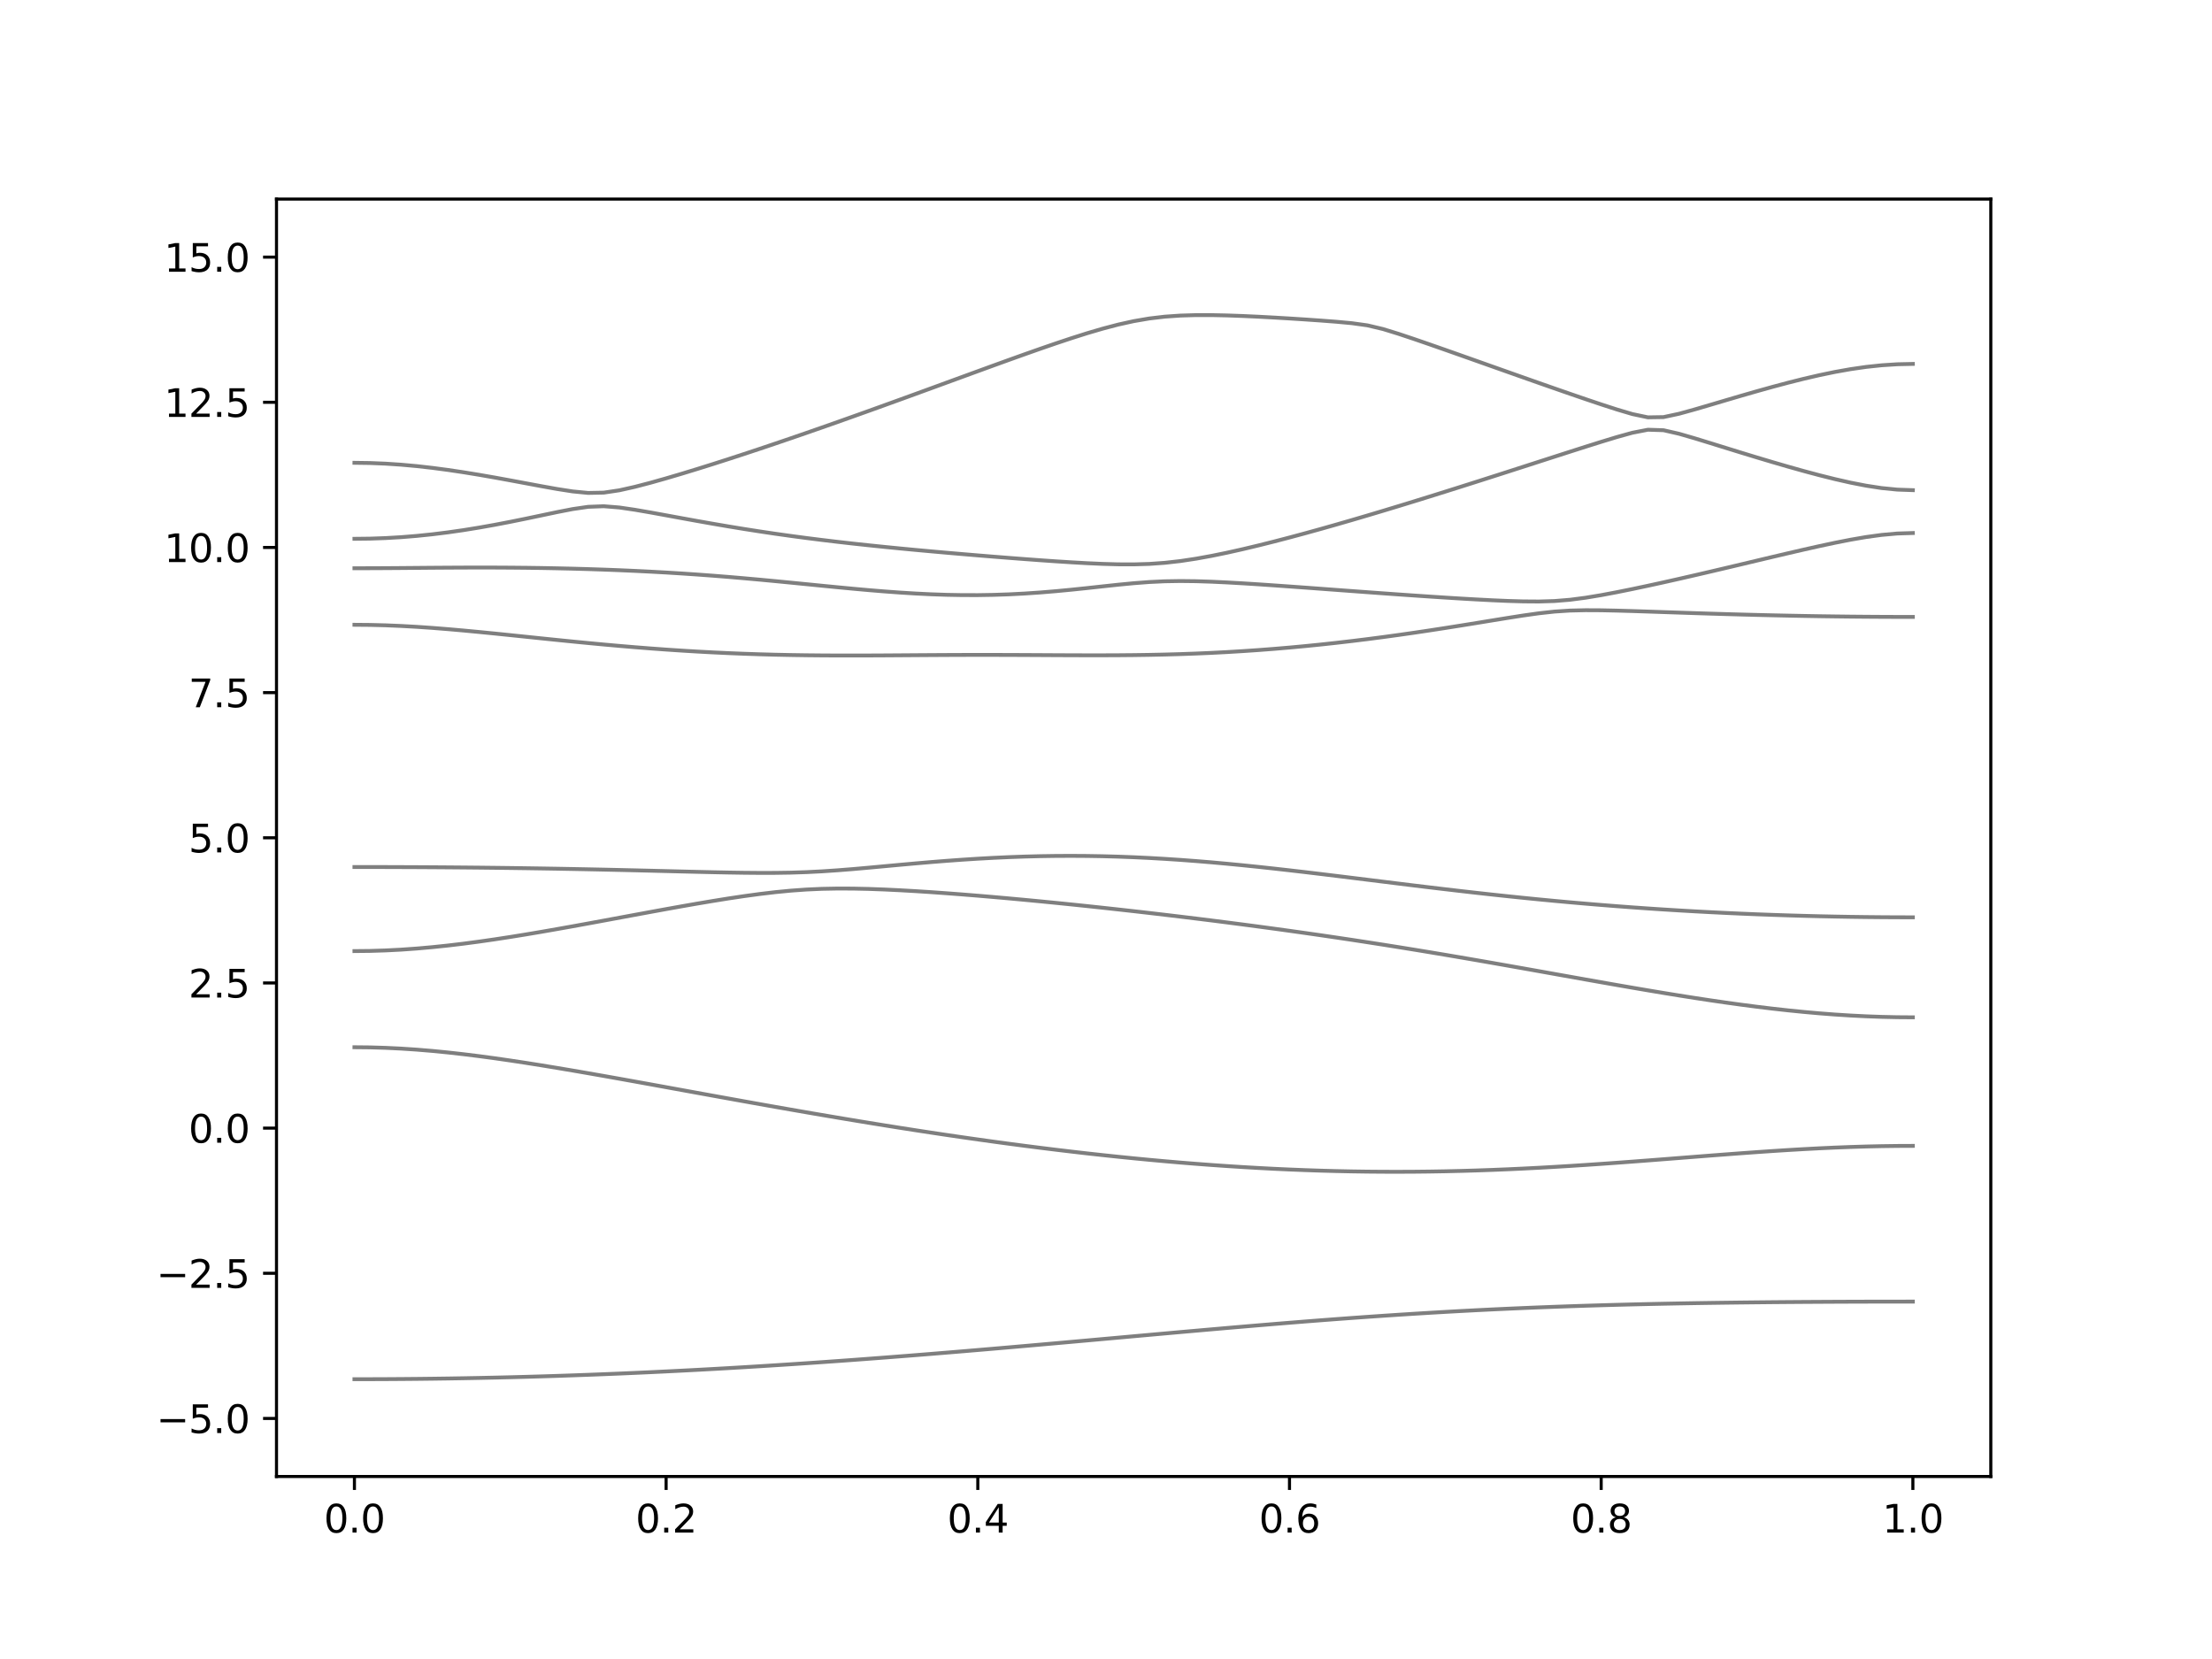 <?xml version="1.0" encoding="utf-8" standalone="no"?>
<!DOCTYPE svg PUBLIC "-//W3C//DTD SVG 1.1//EN"
  "http://www.w3.org/Graphics/SVG/1.1/DTD/svg11.dtd">
<svg xmlns:xlink="http://www.w3.org/1999/xlink" width="576pt" height="432pt" viewBox="0 0 576 432" xmlns="http://www.w3.org/2000/svg" version="1.1">
 <defs>
  <style type="text/css">*{stroke-linejoin: round; stroke-linecap: butt}</style>
 </defs>
 <g id="figure_1">
  <g id="patch_1">
   <path d="M 0 432 
L 576 432 
L 576 0 
L 0 0 
z
" style="fill: #ffffff"/>
  </g>
  <g id="axes_1">
   <g id="patch_2">
    <path d="M 72 384.48 
L 518.4 384.48 
L 518.4 51.84 
L 72 51.84 
z
" style="fill: #ffffff"/>
   </g>
   <g id="matplotlib.axis_1">
    <g id="xtick_1">
     <g id="line2d_1">
      <defs>
       <path id="m0b08c760e2" d="M 0 0 
L 0 3.5 
" style="stroke: #000000; stroke-width: 0.8"/>
      </defs>
      <g>
       <use xlink:href="#m0b08c760e2" x="92.291" y="384.48" style="stroke: #000000; stroke-width: 0.8"/>
      </g>
     </g>
     <g id="text_1">
      <!-- 0.0 -->
      <g transform="translate(84.339 399.078) scale(0.1 -0.1)">
       <defs>
        <path id="DejaVuSans-30" d="M 2034 4250 
Q 1547 4250 1301 3770 
Q 1056 3291 1056 2328 
Q 1056 1369 1301 889 
Q 1547 409 2034 409 
Q 2525 409 2770 889 
Q 3016 1369 3016 2328 
Q 3016 3291 2770 3770 
Q 2525 4250 2034 4250 
z
M 2034 4750 
Q 2819 4750 3233 4129 
Q 3647 3509 3647 2328 
Q 3647 1150 3233 529 
Q 2819 -91 2034 -91 
Q 1250 -91 836 529 
Q 422 1150 422 2328 
Q 422 3509 836 4129 
Q 1250 4750 2034 4750 
z
" transform="scale(0.016)"/>
        <path id="DejaVuSans-2e" d="M 684 794 
L 1344 794 
L 1344 0 
L 684 0 
L 684 794 
z
" transform="scale(0.016)"/>
       </defs>
       <use xlink:href="#DejaVuSans-30"/>
       <use xlink:href="#DejaVuSans-2e" x="63.623"/>
       <use xlink:href="#DejaVuSans-30" x="95.41"/>
      </g>
     </g>
    </g>
    <g id="xtick_2">
     <g id="line2d_2">
      <g>
       <use xlink:href="#m0b08c760e2" x="173.455" y="384.48" style="stroke: #000000; stroke-width: 0.8"/>
      </g>
     </g>
     <g id="text_2">
      <!-- 0.2 -->
      <g transform="translate(165.503 399.078) scale(0.1 -0.1)">
       <defs>
        <path id="DejaVuSans-32" d="M 1228 531 
L 3431 531 
L 3431 0 
L 469 0 
L 469 531 
Q 828 903 1448 1529 
Q 2069 2156 2228 2338 
Q 2531 2678 2651 2914 
Q 2772 3150 2772 3378 
Q 2772 3750 2511 3984 
Q 2250 4219 1831 4219 
Q 1534 4219 1204 4116 
Q 875 4013 500 3803 
L 500 4441 
Q 881 4594 1212 4672 
Q 1544 4750 1819 4750 
Q 2544 4750 2975 4387 
Q 3406 4025 3406 3419 
Q 3406 3131 3298 2873 
Q 3191 2616 2906 2266 
Q 2828 2175 2409 1742 
Q 1991 1309 1228 531 
z
" transform="scale(0.016)"/>
       </defs>
       <use xlink:href="#DejaVuSans-30"/>
       <use xlink:href="#DejaVuSans-2e" x="63.623"/>
       <use xlink:href="#DejaVuSans-32" x="95.41"/>
      </g>
     </g>
    </g>
    <g id="xtick_3">
     <g id="line2d_3">
      <g>
       <use xlink:href="#m0b08c760e2" x="254.618" y="384.48" style="stroke: #000000; stroke-width: 0.8"/>
      </g>
     </g>
     <g id="text_3">
      <!-- 0.4 -->
      <g transform="translate(246.667 399.078) scale(0.1 -0.1)">
       <defs>
        <path id="DejaVuSans-34" d="M 2419 4116 
L 825 1625 
L 2419 1625 
L 2419 4116 
z
M 2253 4666 
L 3047 4666 
L 3047 1625 
L 3713 1625 
L 3713 1100 
L 3047 1100 
L 3047 0 
L 2419 0 
L 2419 1100 
L 313 1100 
L 313 1709 
L 2253 4666 
z
" transform="scale(0.016)"/>
       </defs>
       <use xlink:href="#DejaVuSans-30"/>
       <use xlink:href="#DejaVuSans-2e" x="63.623"/>
       <use xlink:href="#DejaVuSans-34" x="95.41"/>
      </g>
     </g>
    </g>
    <g id="xtick_4">
     <g id="line2d_4">
      <g>
       <use xlink:href="#m0b08c760e2" x="335.782" y="384.48" style="stroke: #000000; stroke-width: 0.8"/>
      </g>
     </g>
     <g id="text_4">
      <!-- 0.6 -->
      <g transform="translate(327.83 399.078) scale(0.1 -0.1)">
       <defs>
        <path id="DejaVuSans-36" d="M 2113 2584 
Q 1688 2584 1439 2293 
Q 1191 2003 1191 1497 
Q 1191 994 1439 701 
Q 1688 409 2113 409 
Q 2538 409 2786 701 
Q 3034 994 3034 1497 
Q 3034 2003 2786 2293 
Q 2538 2584 2113 2584 
z
M 3366 4563 
L 3366 3988 
Q 3128 4100 2886 4159 
Q 2644 4219 2406 4219 
Q 1781 4219 1451 3797 
Q 1122 3375 1075 2522 
Q 1259 2794 1537 2939 
Q 1816 3084 2150 3084 
Q 2853 3084 3261 2657 
Q 3669 2231 3669 1497 
Q 3669 778 3244 343 
Q 2819 -91 2113 -91 
Q 1303 -91 875 529 
Q 447 1150 447 2328 
Q 447 3434 972 4092 
Q 1497 4750 2381 4750 
Q 2619 4750 2861 4703 
Q 3103 4656 3366 4563 
z
" transform="scale(0.016)"/>
       </defs>
       <use xlink:href="#DejaVuSans-30"/>
       <use xlink:href="#DejaVuSans-2e" x="63.623"/>
       <use xlink:href="#DejaVuSans-36" x="95.41"/>
      </g>
     </g>
    </g>
    <g id="xtick_5">
     <g id="line2d_5">
      <g>
       <use xlink:href="#m0b08c760e2" x="416.945" y="384.48" style="stroke: #000000; stroke-width: 0.8"/>
      </g>
     </g>
     <g id="text_5">
      <!-- 0.8 -->
      <g transform="translate(408.994 399.078) scale(0.1 -0.1)">
       <defs>
        <path id="DejaVuSans-38" d="M 2034 2216 
Q 1584 2216 1326 1975 
Q 1069 1734 1069 1313 
Q 1069 891 1326 650 
Q 1584 409 2034 409 
Q 2484 409 2743 651 
Q 3003 894 3003 1313 
Q 3003 1734 2745 1975 
Q 2488 2216 2034 2216 
z
M 1403 2484 
Q 997 2584 770 2862 
Q 544 3141 544 3541 
Q 544 4100 942 4425 
Q 1341 4750 2034 4750 
Q 2731 4750 3128 4425 
Q 3525 4100 3525 3541 
Q 3525 3141 3298 2862 
Q 3072 2584 2669 2484 
Q 3125 2378 3379 2068 
Q 3634 1759 3634 1313 
Q 3634 634 3220 271 
Q 2806 -91 2034 -91 
Q 1263 -91 848 271 
Q 434 634 434 1313 
Q 434 1759 690 2068 
Q 947 2378 1403 2484 
z
M 1172 3481 
Q 1172 3119 1398 2916 
Q 1625 2713 2034 2713 
Q 2441 2713 2670 2916 
Q 2900 3119 2900 3481 
Q 2900 3844 2670 4047 
Q 2441 4250 2034 4250 
Q 1625 4250 1398 4047 
Q 1172 3844 1172 3481 
z
" transform="scale(0.016)"/>
       </defs>
       <use xlink:href="#DejaVuSans-30"/>
       <use xlink:href="#DejaVuSans-2e" x="63.623"/>
       <use xlink:href="#DejaVuSans-38" x="95.41"/>
      </g>
     </g>
    </g>
    <g id="xtick_6">
     <g id="line2d_6">
      <g>
       <use xlink:href="#m0b08c760e2" x="498.109" y="384.48" style="stroke: #000000; stroke-width: 0.8"/>
      </g>
     </g>
     <g id="text_6">
      <!-- 1.0 -->
      <g transform="translate(490.158 399.078) scale(0.1 -0.1)">
       <defs>
        <path id="DejaVuSans-31" d="M 794 531 
L 1825 531 
L 1825 4091 
L 703 3866 
L 703 4441 
L 1819 4666 
L 2450 4666 
L 2450 531 
L 3481 531 
L 3481 0 
L 794 0 
L 794 531 
z
" transform="scale(0.016)"/>
       </defs>
       <use xlink:href="#DejaVuSans-31"/>
       <use xlink:href="#DejaVuSans-2e" x="63.623"/>
       <use xlink:href="#DejaVuSans-30" x="95.41"/>
      </g>
     </g>
    </g>
   </g>
   <g id="matplotlib.axis_2">
    <g id="ytick_1">
     <g id="line2d_7">
      <defs>
       <path id="m31869a7bf4" d="M 0 0 
L -3.5 0 
" style="stroke: #000000; stroke-width: 0.8"/>
      </defs>
      <g>
       <use xlink:href="#m31869a7bf4" x="72" y="369.36" style="stroke: #000000; stroke-width: 0.8"/>
      </g>
     </g>
     <g id="text_7">
      <!-- −5.0 -->
      <g transform="translate(40.717 373.159) scale(0.1 -0.1)">
       <defs>
        <path id="DejaVuSans-2212" d="M 678 2272 
L 4684 2272 
L 4684 1741 
L 678 1741 
L 678 2272 
z
" transform="scale(0.016)"/>
        <path id="DejaVuSans-35" d="M 691 4666 
L 3169 4666 
L 3169 4134 
L 1269 4134 
L 1269 2991 
Q 1406 3038 1543 3061 
Q 1681 3084 1819 3084 
Q 2600 3084 3056 2656 
Q 3513 2228 3513 1497 
Q 3513 744 3044 326 
Q 2575 -91 1722 -91 
Q 1428 -91 1123 -41 
Q 819 9 494 109 
L 494 744 
Q 775 591 1075 516 
Q 1375 441 1709 441 
Q 2250 441 2565 725 
Q 2881 1009 2881 1497 
Q 2881 1984 2565 2268 
Q 2250 2553 1709 2553 
Q 1456 2553 1204 2497 
Q 953 2441 691 2322 
L 691 4666 
z
" transform="scale(0.016)"/>
       </defs>
       <use xlink:href="#DejaVuSans-2212"/>
       <use xlink:href="#DejaVuSans-35" x="83.789"/>
       <use xlink:href="#DejaVuSans-2e" x="147.412"/>
       <use xlink:href="#DejaVuSans-30" x="179.199"/>
      </g>
     </g>
    </g>
    <g id="ytick_2">
     <g id="line2d_8">
      <g>
       <use xlink:href="#m31869a7bf4" x="72" y="331.56" style="stroke: #000000; stroke-width: 0.8"/>
      </g>
     </g>
     <g id="text_8">
      <!-- −2.5 -->
      <g transform="translate(40.717 335.359) scale(0.1 -0.1)">
       <use xlink:href="#DejaVuSans-2212"/>
       <use xlink:href="#DejaVuSans-32" x="83.789"/>
       <use xlink:href="#DejaVuSans-2e" x="147.412"/>
       <use xlink:href="#DejaVuSans-35" x="179.199"/>
      </g>
     </g>
    </g>
    <g id="ytick_3">
     <g id="line2d_9">
      <g>
       <use xlink:href="#m31869a7bf4" x="72" y="293.76" style="stroke: #000000; stroke-width: 0.8"/>
      </g>
     </g>
     <g id="text_9">
      <!-- 0.0 -->
      <g transform="translate(49.097 297.559) scale(0.1 -0.1)">
       <use xlink:href="#DejaVuSans-30"/>
       <use xlink:href="#DejaVuSans-2e" x="63.623"/>
       <use xlink:href="#DejaVuSans-30" x="95.41"/>
      </g>
     </g>
    </g>
    <g id="ytick_4">
     <g id="line2d_10">
      <g>
       <use xlink:href="#m31869a7bf4" x="72" y="255.96" style="stroke: #000000; stroke-width: 0.8"/>
      </g>
     </g>
     <g id="text_10">
      <!-- 2.5 -->
      <g transform="translate(49.097 259.759) scale(0.1 -0.1)">
       <use xlink:href="#DejaVuSans-32"/>
       <use xlink:href="#DejaVuSans-2e" x="63.623"/>
       <use xlink:href="#DejaVuSans-35" x="95.41"/>
      </g>
     </g>
    </g>
    <g id="ytick_5">
     <g id="line2d_11">
      <g>
       <use xlink:href="#m31869a7bf4" x="72" y="218.16" style="stroke: #000000; stroke-width: 0.8"/>
      </g>
     </g>
     <g id="text_11">
      <!-- 5.0 -->
      <g transform="translate(49.097 221.959) scale(0.1 -0.1)">
       <use xlink:href="#DejaVuSans-35"/>
       <use xlink:href="#DejaVuSans-2e" x="63.623"/>
       <use xlink:href="#DejaVuSans-30" x="95.41"/>
      </g>
     </g>
    </g>
    <g id="ytick_6">
     <g id="line2d_12">
      <g>
       <use xlink:href="#m31869a7bf4" x="72" y="180.36" style="stroke: #000000; stroke-width: 0.8"/>
      </g>
     </g>
     <g id="text_12">
      <!-- 7.5 -->
      <g transform="translate(49.097 184.159) scale(0.1 -0.1)">
       <defs>
        <path id="DejaVuSans-37" d="M 525 4666 
L 3525 4666 
L 3525 4397 
L 1831 0 
L 1172 0 
L 2766 4134 
L 525 4134 
L 525 4666 
z
" transform="scale(0.016)"/>
       </defs>
       <use xlink:href="#DejaVuSans-37"/>
       <use xlink:href="#DejaVuSans-2e" x="63.623"/>
       <use xlink:href="#DejaVuSans-35" x="95.41"/>
      </g>
     </g>
    </g>
    <g id="ytick_7">
     <g id="line2d_13">
      <g>
       <use xlink:href="#m31869a7bf4" x="72" y="142.56" style="stroke: #000000; stroke-width: 0.8"/>
      </g>
     </g>
     <g id="text_13">
      <!-- 10.0 -->
      <g transform="translate(42.734 146.359) scale(0.1 -0.1)">
       <use xlink:href="#DejaVuSans-31"/>
       <use xlink:href="#DejaVuSans-30" x="63.623"/>
       <use xlink:href="#DejaVuSans-2e" x="127.246"/>
       <use xlink:href="#DejaVuSans-30" x="159.033"/>
      </g>
     </g>
    </g>
    <g id="ytick_8">
     <g id="line2d_14">
      <g>
       <use xlink:href="#m31869a7bf4" x="72" y="104.76" style="stroke: #000000; stroke-width: 0.8"/>
      </g>
     </g>
     <g id="text_14">
      <!-- 12.5 -->
      <g transform="translate(42.734 108.559) scale(0.1 -0.1)">
       <use xlink:href="#DejaVuSans-31"/>
       <use xlink:href="#DejaVuSans-32" x="63.623"/>
       <use xlink:href="#DejaVuSans-2e" x="127.246"/>
       <use xlink:href="#DejaVuSans-35" x="159.033"/>
      </g>
     </g>
    </g>
    <g id="ytick_9">
     <g id="line2d_15">
      <g>
       <use xlink:href="#m31869a7bf4" x="72" y="66.96" style="stroke: #000000; stroke-width: 0.8"/>
      </g>
     </g>
     <g id="text_15">
      <!-- 15.0 -->
      <g transform="translate(42.734 70.759) scale(0.1 -0.1)">
       <use xlink:href="#DejaVuSans-31"/>
       <use xlink:href="#DejaVuSans-35" x="63.623"/>
       <use xlink:href="#DejaVuSans-2e" x="127.246"/>
       <use xlink:href="#DejaVuSans-30" x="159.033"/>
      </g>
     </g>
    </g>
   </g>
   <g id="line2d_16">
    <path d="M 92.291 359.14 
L 96.349 359.136 
L 100.407 359.121 
L 104.465 359.095 
L 108.524 359.059 
L 112.582 359.012 
L 116.64 358.956 
L 120.698 358.889 
L 124.756 358.812 
L 128.815 358.726 
L 132.873 358.629 
L 136.931 358.522 
L 140.989 358.406 
L 145.047 358.279 
L 149.105 358.141 
L 153.164 357.996 
L 157.222 357.839 
L 161.28 357.674 
L 165.338 357.498 
L 169.396 357.314 
L 173.455 357.12 
L 177.513 356.916 
L 181.571 356.705 
L 185.629 356.484 
L 189.687 356.254 
L 193.745 356.015 
L 197.804 355.769 
L 201.862 355.513 
L 205.92 355.25 
L 209.978 354.979 
L 214.036 354.7 
L 218.095 354.414 
L 222.153 354.121 
L 226.211 353.82 
L 230.269 353.513 
L 234.327 353.198 
L 238.385 352.879 
L 242.444 352.553 
L 246.502 352.221 
L 250.56 351.886 
L 254.618 351.544 
L 258.676 351.198 
L 262.735 350.849 
L 266.793 350.495 
L 270.851 350.138 
L 274.909 349.78 
L 278.967 349.418 
L 283.025 349.054 
L 287.084 348.689 
L 291.142 348.325 
L 295.2 347.959 
L 299.258 347.595 
L 303.316 347.232 
L 307.375 346.869 
L 311.433 346.511 
L 315.491 346.154 
L 319.549 345.802 
L 323.607 345.454 
L 327.665 345.111 
L 331.724 344.773 
L 335.782 344.442 
L 339.84 344.117 
L 343.898 343.801 
L 347.956 343.494 
L 352.015 343.195 
L 356.073 342.906 
L 360.131 342.626 
L 364.189 342.357 
L 368.247 342.099 
L 372.305 341.851 
L 376.364 341.615 
L 380.422 341.39 
L 384.48 341.176 
L 388.538 340.975 
L 392.596 340.786 
L 396.655 340.609 
L 400.713 340.441 
L 404.771 340.287 
L 408.829 340.142 
L 412.887 340.009 
L 416.945 339.887 
L 421.004 339.773 
L 425.062 339.669 
L 429.12 339.574 
L 433.178 339.487 
L 437.236 339.41 
L 441.295 339.339 
L 445.353 339.276 
L 449.411 339.22 
L 453.469 339.17 
L 457.527 339.125 
L 461.585 339.085 
L 465.644 339.052 
L 469.702 339.023 
L 473.76 338.999 
L 477.818 338.978 
L 481.876 338.961 
L 485.935 338.949 
L 489.993 338.94 
L 494.051 338.936 
L 498.109 338.934 
" clip-path="url(#p70e64b0451)" style="fill: none; stroke: #000000; stroke-opacity: 0.5; stroke-linecap: square"/>
   </g>
   <g id="line2d_17">
    <path d="M 92.291 272.696 
L 96.349 272.737 
L 100.407 272.857 
L 104.465 273.053 
L 108.524 273.324 
L 112.582 273.661 
L 116.64 274.062 
L 120.698 274.517 
L 124.756 275.02 
L 128.815 275.568 
L 132.873 276.153 
L 136.931 276.77 
L 140.989 277.414 
L 145.047 278.081 
L 149.105 278.765 
L 153.164 279.466 
L 157.222 280.178 
L 161.28 280.9 
L 165.338 281.629 
L 169.396 282.364 
L 173.455 283.102 
L 177.513 283.84 
L 181.571 284.579 
L 185.629 285.315 
L 189.687 286.049 
L 193.745 286.779 
L 197.804 287.505 
L 201.862 288.225 
L 205.92 288.937 
L 209.978 289.643 
L 214.036 290.34 
L 218.095 291.028 
L 222.153 291.705 
L 226.211 292.373 
L 230.269 293.031 
L 234.327 293.677 
L 238.385 294.31 
L 242.444 294.932 
L 246.502 295.54 
L 250.56 296.134 
L 254.618 296.714 
L 258.676 297.28 
L 262.735 297.83 
L 266.793 298.364 
L 270.851 298.883 
L 274.909 299.385 
L 278.967 299.868 
L 283.025 300.336 
L 287.084 300.783 
L 291.142 301.213 
L 295.2 301.622 
L 299.258 302.012 
L 303.316 302.381 
L 307.375 302.731 
L 311.433 303.057 
L 315.491 303.363 
L 319.549 303.644 
L 323.607 303.902 
L 327.665 304.138 
L 331.724 304.35 
L 335.782 304.536 
L 339.84 304.699 
L 343.898 304.835 
L 347.956 304.946 
L 352.015 305.032 
L 356.073 305.091 
L 360.131 305.124 
L 364.189 305.132 
L 368.247 305.114 
L 372.305 305.07 
L 376.364 305 
L 380.422 304.905 
L 384.48 304.786 
L 388.538 304.643 
L 392.596 304.479 
L 396.655 304.291 
L 400.713 304.084 
L 404.771 303.856 
L 408.829 303.611 
L 412.887 303.349 
L 416.945 303.072 
L 421.004 302.784 
L 425.062 302.484 
L 429.12 302.176 
L 433.178 301.863 
L 437.236 301.545 
L 441.295 301.226 
L 445.353 300.91 
L 449.411 300.599 
L 453.469 300.295 
L 457.527 300.003 
L 461.585 299.726 
L 465.644 299.466 
L 469.702 299.229 
L 473.76 299.014 
L 477.818 298.828 
L 481.876 298.671 
L 485.935 298.545 
L 489.993 298.455 
L 494.051 298.4 
L 498.109 298.382 
" clip-path="url(#p70e64b0451)" style="fill: none; stroke: #000000; stroke-opacity: 0.5; stroke-linecap: square"/>
   </g>
   <g id="line2d_18">
    <path d="M 92.291 247.662 
L 96.349 247.62 
L 100.407 247.491 
L 104.465 247.283 
L 108.524 246.995 
L 112.582 246.635 
L 116.64 246.211 
L 120.698 245.727 
L 124.756 245.189 
L 128.815 244.605 
L 132.873 243.982 
L 136.931 243.326 
L 140.989 242.641 
L 145.047 241.933 
L 149.105 241.209 
L 153.164 240.47 
L 157.222 239.723 
L 161.28 238.971 
L 165.338 238.218 
L 169.396 237.47 
L 173.455 236.729 
L 177.513 236.002 
L 181.571 235.292 
L 185.629 234.609 
L 189.687 233.957 
L 193.745 233.35 
L 197.804 232.798 
L 201.862 232.317 
L 205.92 231.924 
L 209.978 231.632 
L 214.036 231.45 
L 218.095 231.372 
L 222.153 231.387 
L 226.211 231.476 
L 230.269 231.624 
L 234.327 231.819 
L 238.385 232.051 
L 242.444 232.312 
L 246.502 232.601 
L 250.56 232.91 
L 254.618 233.238 
L 258.676 233.582 
L 262.735 233.942 
L 266.793 234.317 
L 270.851 234.704 
L 274.909 235.103 
L 278.967 235.515 
L 283.025 235.938 
L 287.084 236.371 
L 291.142 236.815 
L 295.2 237.269 
L 299.258 237.733 
L 303.316 238.208 
L 307.375 238.693 
L 311.433 239.187 
L 315.491 239.692 
L 319.549 240.208 
L 323.607 240.734 
L 327.665 241.271 
L 331.724 241.82 
L 335.782 242.379 
L 339.84 242.951 
L 343.898 243.534 
L 347.956 244.13 
L 352.015 244.736 
L 356.073 245.358 
L 360.131 245.99 
L 364.189 246.634 
L 368.247 247.29 
L 372.305 247.958 
L 376.364 248.637 
L 380.422 249.327 
L 384.48 250.025 
L 388.538 250.732 
L 392.596 251.445 
L 396.655 252.163 
L 400.713 252.886 
L 404.771 253.612 
L 408.829 254.336 
L 412.887 255.059 
L 416.945 255.779 
L 421.004 256.491 
L 425.062 257.194 
L 429.12 257.886 
L 433.178 258.564 
L 437.236 259.224 
L 441.295 259.864 
L 445.353 260.481 
L 449.411 261.072 
L 453.469 261.633 
L 457.527 262.159 
L 461.585 262.651 
L 465.644 263.101 
L 469.702 263.508 
L 473.76 263.869 
L 477.818 264.181 
L 481.876 264.439 
L 485.935 264.643 
L 489.993 264.79 
L 494.051 264.879 
L 498.109 264.91 
" clip-path="url(#p70e64b0451)" style="fill: none; stroke: #000000; stroke-opacity: 0.5; stroke-linecap: square"/>
   </g>
   <g id="line2d_19">
    <path d="M 92.291 225.767 
L 96.349 225.768 
L 100.407 225.776 
L 104.465 225.79 
L 108.524 225.806 
L 112.582 225.829 
L 116.64 225.858 
L 120.698 225.891 
L 124.756 225.93 
L 128.815 225.976 
L 132.873 226.025 
L 136.931 226.081 
L 140.989 226.143 
L 145.047 226.21 
L 149.105 226.284 
L 153.164 226.363 
L 157.222 226.447 
L 161.28 226.538 
L 165.338 226.632 
L 169.396 226.73 
L 173.455 226.831 
L 177.513 226.933 
L 181.571 227.031 
L 185.629 227.125 
L 189.687 227.206 
L 193.745 227.27 
L 197.804 227.305 
L 201.862 227.297 
L 205.92 227.234 
L 209.978 227.102 
L 214.036 226.896 
L 218.095 226.624 
L 222.153 226.301 
L 226.211 225.942 
L 230.269 225.569 
L 234.327 225.194 
L 238.385 224.829 
L 242.444 224.482 
L 246.502 224.16 
L 250.56 223.866 
L 254.618 223.605 
L 258.676 223.381 
L 262.735 223.195 
L 266.793 223.05 
L 270.851 222.945 
L 274.909 222.883 
L 278.967 222.865 
L 283.025 222.891 
L 287.084 222.959 
L 291.142 223.069 
L 295.2 223.222 
L 299.258 223.414 
L 303.316 223.647 
L 307.375 223.915 
L 311.433 224.219 
L 315.491 224.554 
L 319.549 224.922 
L 323.607 225.315 
L 327.665 225.732 
L 331.724 226.171 
L 335.782 226.629 
L 339.84 227.1 
L 343.898 227.586 
L 347.956 228.079 
L 352.015 228.579 
L 356.073 229.081 
L 360.131 229.585 
L 364.189 230.087 
L 368.247 230.586 
L 372.305 231.077 
L 376.364 231.559 
L 380.422 232.033 
L 384.48 232.494 
L 388.538 232.943 
L 392.596 233.377 
L 396.655 233.797 
L 400.713 234.201 
L 404.771 234.588 
L 408.829 234.96 
L 412.887 235.314 
L 416.945 235.651 
L 421.004 235.971 
L 425.062 236.274 
L 429.12 236.56 
L 433.178 236.827 
L 437.236 237.078 
L 441.295 237.313 
L 445.353 237.529 
L 449.411 237.73 
L 453.469 237.913 
L 457.527 238.081 
L 461.585 238.23 
L 465.644 238.365 
L 469.702 238.483 
L 473.76 238.586 
L 477.818 238.672 
L 481.876 238.743 
L 485.935 238.797 
L 489.993 238.837 
L 494.051 238.861 
L 498.109 238.868 
" clip-path="url(#p70e64b0451)" style="fill: none; stroke: #000000; stroke-opacity: 0.5; stroke-linecap: square"/>
   </g>
   <g id="line2d_20">
    <path d="M 92.291 162.692 
L 96.349 162.727 
L 100.407 162.831 
L 104.465 163.001 
L 108.524 163.228 
L 112.582 163.507 
L 116.64 163.829 
L 120.698 164.186 
L 124.756 164.57 
L 128.815 164.972 
L 132.873 165.387 
L 136.931 165.807 
L 140.989 166.229 
L 145.047 166.645 
L 149.105 167.053 
L 153.164 167.448 
L 157.222 167.829 
L 161.28 168.191 
L 165.338 168.533 
L 169.396 168.852 
L 173.455 169.149 
L 177.513 169.419 
L 181.571 169.664 
L 185.629 169.882 
L 189.687 170.072 
L 193.745 170.236 
L 197.804 170.373 
L 201.862 170.484 
L 205.92 170.568 
L 209.978 170.63 
L 214.036 170.67 
L 218.095 170.691 
L 222.153 170.694 
L 226.211 170.685 
L 230.269 170.665 
L 234.327 170.638 
L 238.385 170.609 
L 242.444 170.582 
L 246.502 170.559 
L 250.56 170.543 
L 254.618 170.535 
L 258.676 170.537 
L 262.735 170.547 
L 266.793 170.564 
L 270.851 170.586 
L 274.909 170.609 
L 278.967 170.627 
L 283.025 170.639 
L 287.084 170.639 
L 291.142 170.623 
L 295.2 170.586 
L 299.258 170.527 
L 303.316 170.441 
L 307.375 170.326 
L 311.433 170.181 
L 315.491 170.006 
L 319.549 169.796 
L 323.607 169.552 
L 327.665 169.276 
L 331.724 168.966 
L 335.782 168.621 
L 339.84 168.244 
L 343.898 167.836 
L 347.956 167.395 
L 352.015 166.924 
L 356.073 166.424 
L 360.131 165.895 
L 364.189 165.34 
L 368.247 164.759 
L 372.305 164.154 
L 376.364 163.528 
L 380.422 162.886 
L 384.48 162.23 
L 388.538 161.566 
L 392.596 160.907 
L 396.655 160.273 
L 400.713 159.703 
L 404.771 159.256 
L 408.829 158.989 
L 412.887 158.896 
L 416.945 158.917 
L 421.004 159.003 
L 425.062 159.119 
L 429.12 159.251 
L 433.178 159.389 
L 437.236 159.525 
L 441.295 159.659 
L 445.353 159.788 
L 449.411 159.909 
L 453.469 160.022 
L 457.527 160.128 
L 461.585 160.225 
L 465.644 160.312 
L 469.702 160.39 
L 473.76 160.458 
L 477.818 160.513 
L 481.876 160.562 
L 485.935 160.598 
L 489.993 160.624 
L 494.051 160.64 
L 498.109 160.645 
" clip-path="url(#p70e64b0451)" style="fill: none; stroke: #000000; stroke-opacity: 0.5; stroke-linecap: square"/>
   </g>
   <g id="line2d_21">
    <path d="M 92.291 147.97 
L 96.349 147.962 
L 100.407 147.943 
L 104.465 147.914 
L 108.524 147.879 
L 112.582 147.844 
L 116.64 147.816 
L 120.698 147.795 
L 124.756 147.785 
L 128.815 147.792 
L 132.873 147.814 
L 136.931 147.852 
L 140.989 147.909 
L 145.047 147.984 
L 149.105 148.077 
L 153.164 148.191 
L 157.222 148.325 
L 161.28 148.481 
L 165.338 148.659 
L 169.396 148.861 
L 173.455 149.084 
L 177.513 149.334 
L 181.571 149.609 
L 185.629 149.908 
L 189.687 150.23 
L 193.745 150.577 
L 197.804 150.941 
L 201.862 151.324 
L 205.92 151.718 
L 209.978 152.12 
L 214.036 152.523 
L 218.095 152.92 
L 222.153 153.304 
L 226.211 153.669 
L 230.269 154.003 
L 234.327 154.299 
L 238.385 154.55 
L 242.444 154.75 
L 246.502 154.889 
L 250.56 154.963 
L 254.618 154.969 
L 258.676 154.902 
L 262.735 154.765 
L 266.793 154.556 
L 270.851 154.281 
L 274.909 153.945 
L 278.967 153.56 
L 283.025 153.138 
L 287.084 152.695 
L 291.142 152.259 
L 295.2 151.868 
L 299.258 151.558 
L 303.316 151.366 
L 307.375 151.299 
L 311.433 151.345 
L 315.491 151.476 
L 319.549 151.667 
L 323.607 151.897 
L 327.665 152.154 
L 331.724 152.43 
L 335.782 152.718 
L 339.84 153.011 
L 343.898 153.31 
L 347.956 153.61 
L 352.015 153.911 
L 356.073 154.208 
L 360.131 154.502 
L 364.189 154.791 
L 368.247 155.073 
L 372.305 155.347 
L 376.364 155.612 
L 380.422 155.863 
L 384.48 156.095 
L 388.538 156.307 
L 392.596 156.482 
L 396.655 156.603 
L 400.713 156.632 
L 404.771 156.508 
L 408.829 156.177 
L 412.887 155.646 
L 416.945 154.972 
L 421.004 154.208 
L 425.062 153.387 
L 429.12 152.527 
L 433.178 151.64 
L 437.236 150.728 
L 441.295 149.799 
L 445.353 148.856 
L 449.411 147.902 
L 453.469 146.94 
L 457.527 145.974 
L 461.585 145.011 
L 465.644 144.055 
L 469.702 143.116 
L 473.76 142.206 
L 477.818 141.338 
L 481.876 140.54 
L 485.935 139.841 
L 489.993 139.287 
L 494.051 138.924 
L 498.109 138.797 
" clip-path="url(#p70e64b0451)" style="fill: none; stroke: #000000; stroke-opacity: 0.5; stroke-linecap: square"/>
   </g>
   <g id="line2d_22">
    <path d="M 92.291 140.304 
L 96.349 140.257 
L 100.407 140.114 
L 104.465 139.878 
L 108.524 139.548 
L 112.582 139.129 
L 116.64 138.626 
L 120.698 138.042 
L 124.756 137.384 
L 128.815 136.662 
L 132.873 135.883 
L 136.931 135.06 
L 140.989 134.208 
L 145.047 133.355 
L 149.105 132.563 
L 153.164 131.973 
L 157.222 131.82 
L 161.28 132.15 
L 165.338 132.746 
L 169.396 133.447 
L 173.455 134.187 
L 177.513 134.932 
L 181.571 135.668 
L 185.629 136.385 
L 189.687 137.079 
L 193.745 137.744 
L 197.804 138.379 
L 201.862 138.983 
L 205.92 139.554 
L 209.978 140.097 
L 214.036 140.608 
L 218.095 141.093 
L 222.153 141.555 
L 226.211 141.991 
L 230.269 142.41 
L 234.327 142.811 
L 238.385 143.197 
L 242.444 143.569 
L 246.502 143.93 
L 250.56 144.279 
L 254.618 144.621 
L 258.676 144.952 
L 262.735 145.274 
L 266.793 145.584 
L 270.851 145.883 
L 274.909 146.165 
L 278.967 146.423 
L 283.025 146.651 
L 287.084 146.833 
L 291.142 146.948 
L 295.2 146.963 
L 299.258 146.842 
L 303.316 146.556 
L 307.375 146.098 
L 311.433 145.484 
L 315.491 144.748 
L 319.549 143.915 
L 323.607 143.006 
L 327.665 142.038 
L 331.724 141.021 
L 335.782 139.964 
L 339.84 138.871 
L 343.898 137.749 
L 347.956 136.6 
L 352.015 135.426 
L 356.073 134.232 
L 360.131 133.019 
L 364.189 131.79 
L 368.247 130.546 
L 372.305 129.288 
L 376.364 128.018 
L 380.422 126.737 
L 384.48 125.449 
L 388.538 124.151 
L 392.596 122.85 
L 396.655 121.543 
L 400.713 120.235 
L 404.771 118.927 
L 408.829 117.623 
L 412.887 116.327 
L 416.945 115.051 
L 421.004 113.815 
L 425.062 112.686 
L 429.12 111.9 
L 433.178 112.028 
L 437.236 112.957 
L 441.295 114.134 
L 445.353 115.379 
L 449.411 116.638 
L 453.469 117.892 
L 457.527 119.129 
L 461.585 120.341 
L 465.644 121.522 
L 469.702 122.661 
L 473.76 123.745 
L 477.818 124.759 
L 481.876 125.679 
L 485.935 126.471 
L 489.993 127.094 
L 494.051 127.496 
L 498.109 127.637 
" clip-path="url(#p70e64b0451)" style="fill: none; stroke: #000000; stroke-opacity: 0.5; stroke-linecap: square"/>
   </g>
   <g id="line2d_23">
    <path d="M 92.291 120.514 
L 96.349 120.569 
L 100.407 120.734 
L 104.465 121.006 
L 108.524 121.375 
L 112.582 121.835 
L 116.64 122.372 
L 120.698 122.978 
L 124.756 123.64 
L 128.815 124.348 
L 132.873 125.089 
L 136.931 125.846 
L 140.989 126.604 
L 145.047 127.33 
L 149.105 127.963 
L 153.164 128.358 
L 157.222 128.278 
L 161.28 127.674 
L 165.338 126.764 
L 169.396 125.703 
L 173.455 124.558 
L 177.513 123.359 
L 181.571 122.119 
L 185.629 120.848 
L 189.687 119.549 
L 193.745 118.224 
L 197.804 116.879 
L 201.862 115.513 
L 205.92 114.131 
L 209.978 112.731 
L 214.036 111.318 
L 218.095 109.89 
L 222.153 108.449 
L 226.211 106.999 
L 230.269 105.537 
L 234.327 104.069 
L 238.385 102.593 
L 242.444 101.112 
L 246.502 99.628 
L 250.56 98.143 
L 254.618 96.662 
L 258.676 95.183 
L 262.735 93.715 
L 266.793 92.262 
L 270.851 90.831 
L 274.909 89.433 
L 278.967 88.08 
L 283.025 86.791 
L 287.084 85.597 
L 291.142 84.528 
L 295.2 83.63 
L 299.258 82.934 
L 303.316 82.455 
L 307.375 82.174 
L 311.433 82.054 
L 315.491 82.054 
L 319.549 82.139 
L 323.607 82.284 
L 327.665 82.47 
L 331.724 82.688 
L 335.782 82.928 
L 339.84 83.19 
L 343.898 83.471 
L 347.956 83.781 
L 352.015 84.157 
L 356.073 84.721 
L 360.131 85.683 
L 364.189 86.934 
L 368.247 88.29 
L 372.305 89.688 
L 376.364 91.108 
L 380.422 92.539 
L 384.48 93.975 
L 388.538 95.414 
L 392.596 96.852 
L 396.655 98.287 
L 400.713 99.717 
L 404.771 101.137 
L 408.829 102.546 
L 412.887 103.937 
L 416.945 105.303 
L 421.004 106.618 
L 425.062 107.822 
L 429.12 108.676 
L 433.178 108.61 
L 437.236 107.739 
L 441.295 106.617 
L 445.353 105.427 
L 449.411 104.225 
L 453.469 103.033 
L 457.527 101.866 
L 461.585 100.734 
L 465.644 99.652 
L 469.702 98.633 
L 473.76 97.694 
L 477.818 96.852 
L 481.876 96.13 
L 485.935 95.544 
L 489.993 95.115 
L 494.051 94.852 
L 498.109 94.763 
" clip-path="url(#p70e64b0451)" style="fill: none; stroke: #000000; stroke-opacity: 0.5; stroke-linecap: square"/>
   </g>
   <g id="patch_3">
    <path d="M 72 384.48 
L 72 51.84 
" style="fill: none; stroke: #000000; stroke-width: 0.8; stroke-linejoin: miter; stroke-linecap: square"/>
   </g>
   <g id="patch_4">
    <path d="M 518.4 384.48 
L 518.4 51.84 
" style="fill: none; stroke: #000000; stroke-width: 0.8; stroke-linejoin: miter; stroke-linecap: square"/>
   </g>
   <g id="patch_5">
    <path d="M 72 384.48 
L 518.4 384.48 
" style="fill: none; stroke: #000000; stroke-width: 0.8; stroke-linejoin: miter; stroke-linecap: square"/>
   </g>
   <g id="patch_6">
    <path d="M 72 51.84 
L 518.4 51.84 
" style="fill: none; stroke: #000000; stroke-width: 0.8; stroke-linejoin: miter; stroke-linecap: square"/>
   </g>
  </g>
 </g>
 <defs>
  <clipPath id="p70e64b0451">
   <rect x="72" y="51.84" width="446.4" height="332.64"/>
  </clipPath>
 </defs>
</svg>
